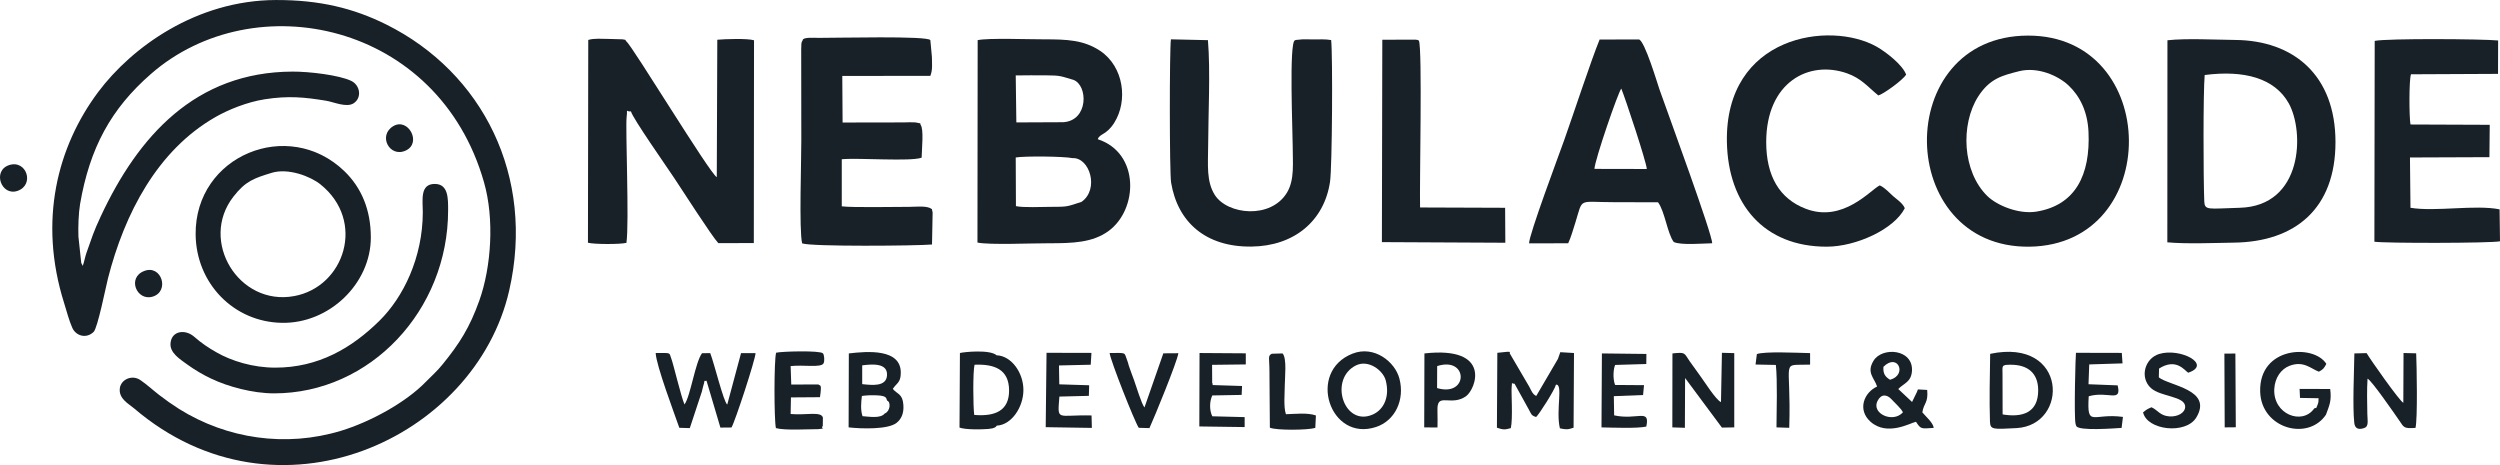 <?xml version="1.0" encoding="UTF-8"?>
<!DOCTYPE svg PUBLIC "-//W3C//DTD SVG 1.1//EN" "http://www.w3.org/Graphics/SVG/1.1/DTD/svg11.dtd">
<!-- Creator: CorelDRAW X6 -->
<svg xmlns="http://www.w3.org/2000/svg" xml:space="preserve" width="161.271mm" height="30mm" version="1.1" style="shape-rendering:geometricPrecision; text-rendering:geometricPrecision; image-rendering:optimizeQuality; fill-rule:evenodd; clip-rule:evenodd"
viewBox="0 0 24101 4483"
 xmlns:xlink="http://www.w3.org/1999/xlink">
 <defs>
  <style type="text/css">
   <![CDATA[
    .fil0 {fill:#182127}
   ]]>
  </style>
 </defs>
 <g id="Layer_x0020_1">
  <g id="_826517712">
   <path class="fil0" d="M798 2563l-12 -23c-1,-3 -2,-5 -3,-8l-27 -252c-3,-96 1,-223 16,-313 93,-539 296,-917 684,-1255 995,-868 2771,-499 3210,1045 101,352 71,814 -45,1140 -93,261 -191,414 -354,615 -57,71 -110,115 -160,167 -195,202 -538,388 -820,474 -531,161 -1099,78 -1561,-211 -72,-46 -126,-84 -192,-135 -57,-44 -121,-103 -182,-144 -81,-54 -187,-4 -197,81 -12,101 88,150 138,193 1377,1176 3289,294 3616,-1137 251,-1099 -255,-2101 -1185,-2564 -316,-157 -643,-237 -1063,-236 -769,2 -1391,456 -1713,885 -395,528 -580,1242 -330,2036 24,77 49,173 79,239 35,79 136,108 206,39 38,-37 117,-432 138,-516 159,-620 473,-1234 1038,-1556 121,-69 301,-143 472,-170 230,-36 386,-20 594,14 75,13 197,69 265,24 81,-54 62,-173 -23,-215 -117,-57 -410,-91 -567,-90 -938,3 -1489,626 -1848,1394 -73,156 -84,201 -137,349 -15,41 -23,91 -37,130z"/>
   <path class="fil0" d="M2619 1666c160,-49 374,34 470,111 442,355 231,988 -252,1077 -535,100 -919,-532 -587,-958 118,-153 204,-179 369,-230zm956 623c0,-269 -92,-482 -256,-640 -540,-519 -1441,-150 -1433,612 5,469 365,843 831,851 457,9 858,-378 858,-823z"/>
   <path class="fil0" d="M4076 2046c-1,438 -188,819 -417,1045 -268,265 -592,454 -1007,453 -210,0 -419,-63 -566,-148 -76,-43 -141,-86 -214,-150 -86,-75 -217,-58 -228,61 -10,96 96,158 159,205 73,53 154,101 233,138 161,77 401,142 606,142 929,0 1678,-802 1678,-1764 0,-113 4,-255 -129,-255 -145,0 -115,158 -115,273z"/>
   <path class="fil0" d="M3791 1216c-150,90 -35,308 121,235 157,-73 23,-321 -121,-235z"/>
   <path class="fil0" d="M89 1591c-166,54 -77,303 80,249 167,-58 88,-302 -80,-249z"/>
   <path class="fil0" d="M1391 2612c-169,64 -73,292 79,248 169,-49 89,-312 -79,-248z"/>
  </g>
  <g id="_1588011360">
   <path class="fil0" d="M10338 1524c168,-9 262,301 88,422 -144,46 -126,48 -302,48 -85,0 -256,9 -330,-7l-2 -469c86,-15 462,-11 546,6zm-87 -346l-453 2 -6 -453c96,-2 193,-1 289,-1 149,1 143,8 268,44 141,54 145,392 -98,408zm-828 1160c110,25 544,6 686,7 234,0 421,-6 575,-116 290,-209 305,-755 -101,-887 18,-56 83,-38 159,-159 133,-211 93,-539 -136,-693 -159,-105 -319,-111 -539,-111 -130,1 -545,-15 -642,8l-2 1951z"/>
   <path class="fil0" d="M6083 1074c12,60 348,538 414,638 74,111 369,571 428,632l342 -1 2 -1955c-64,-19 -280,-12 -354,-5l-5 1325c-68,-36 -817,-1270 -871,-1308 -25,-32 2,-9 -36,-21l-141 -4c-63,0 -132,-8 -191,10l-3 1955c62,16 313,16 371,1 28,-192 -11,-1109 2,-1214 11,-94 -15,-48 42,-53z"/>
   <path class="fil0" d="M19466 686c178,-44 374,42 476,138 106,100 183,247 192,447 19,417 -127,708 -503,769 -169,27 -377,-58 -472,-150 -242,-236 -260,-690 -89,-959 113,-176 235,-204 396,-245zm86 -343c-1320,1 -1286,2053 14,2035 1289,-19 1269,-2036 -14,-2035z"/>
   <path class="fil0" d="M21254 723c381,-49 674,30 810,272 153,273 140,992 -473,1008 -303,8 -338,29 -341,-65 -9,-230 -11,-1040 4,-1215zm-360 1613c184,17 451,6 640,3 594,-7 981,-329 981,-969 0,-645 -403,-980 -967,-985 -191,-2 -471,-17 -653,3l-1 1948z"/>
   <path class="fil0" d="M15371 1628c4,-89 232,-749 259,-774 41,101 241,704 246,775l-505 -1zm-630 718l377 -1c24,-50 50,-137 70,-202 75,-242 20,-194 372,-194l424 1c66,88 91,304 152,383 69,32 278,14 370,12 5,-78 -424,-1245 -508,-1483 -18,-51 -142,-470 -198,-482l-379 1c-77,186 -258,735 -343,974 -48,135 -339,910 -337,991z"/>
   <path class="fil0" d="M12833 386c-57,-10 -117,-6 -175,-6 -33,0 -68,-2 -101,-1l-64 6c-3,1 -8,3 -10,4 -57,17 -21,887 -21,1009 0,174 20,332 -54,457 -155,260 -575,216 -697,24 -82,-130 -65,-292 -64,-466 1,-312 23,-727 -2,-1026l-357 -8c-14,111 -14,1281 2,1381 63,382 334,622 773,617 414,-4 703,-248 759,-624 21,-138 27,-1216 11,-1367z"/>
   <path class="fil0" d="M24101 2326l-4 -308c-234,-47 -618,25 -859,-15l-5 -485 766 -3 3 -312 -764 -3c-13,-71 -15,-430 5,-484l839 -4 1 -322c-157,-15 -1066,-21 -1190,4l-3 1936c96,16 1124,15 1211,-4z"/>
   <path class="fil0" d="M8875 1203c-13,-35 15,-6 -28,-19 -16,-4 -22,-4 -39,-5 -26,-2 -71,1 -100,1l-585 1 -3 -449 849 -1c24,-61 15,-120 15,-182l-15 -162c-20,-44 -913,-21 -1082,-22 -25,0 -145,-10 -149,22 -2,16 -15,-4 -14,91l1 878c1,185 -23,862 8,990 83,33 1105,24 1252,11l6 -308c-13,-52 2,-24 -26,-44 -48,-22 -146,-11 -201,-11 -158,0 -538,8 -649,-5l0 -454c165,-15 665,24 770,-15 2,-89 22,-276 -10,-317z"/>
   <path class="fil0" d="M17612 2378c282,-1 647,-167 751,-371 -20,-49 -77,-85 -111,-115 -42,-37 -77,-80 -130,-105 -85,38 -353,365 -715,225 -253,-97 -380,-316 -380,-642 0,-580 413,-793 780,-663 138,49 200,131 301,213 49,-13 235,-147 268,-201 -35,-95 -194,-218 -284,-269 -451,-254 -1464,-108 -1444,920 12,598 356,1009 964,1008z"/>
   <path class="fil0" d="M13322 2334l1190 6 -2 -337 -820 -3c-6,-225 23,-1526 -11,-1608 -18,-9 1,-5 -33,-10l-320 1 -4 1951z"/>
   <path class="fil0" d="M6549 4124l101 3 116 -351c6,-20 10,-46 15,-60 22,-70 -5,-35 30,-46l134 452 107 -1c35,-59 229,-651 232,-717l-140 0 -133 496c-36,-27 -123,-389 -164,-496l-79 1c-65,85 -111,413 -169,494 -33,-73 -109,-398 -128,-444 -23,-57 9,-53 -150,-52 5,119 179,580 228,721z"/>
   <path class="fil0" d="M18345 3975c-97,107 -304,12 -246,-108 36,-73 92,-65 135,-19 29,32 98,94 111,127zm-188 -439c138,-139 234,78 64,125 -46,-28 -69,-58 -64,-125zm-61 190c-127,58 -192,224 -64,339 162,145 388,10 439,1 47,73 50,67 170,59 -1,-47 -81,-115 -109,-150 15,-94 58,-87 47,-216l-89 -5c-2,6 -5,7 -6,14 -1,7 -8,19 -10,23l-41 84 -133 -125c53,-55 124,-66 132,-172 15,-215 -287,-237 -370,-101 -71,115 6,164 34,249z"/>
   <path class="fil0" d="M22824 3650c41,20 251,325 304,401 49,71 42,81 158,74 22,-79 12,-604 7,-719l-122 -3 -2 480c-35,-15 -318,-417 -354,-479l-118 3c-3,176 -18,512 -1,668 5,50 33,72 94,52 49,-16 33,-70 32,-137 -2,-110 -5,-231 2,-340z"/>
   <path class="fil0" d="M8529 3986c-39,51 -152,30 -214,26 -20,-60 -14,-132 -6,-195 48,-7 96,-8 145,-6 104,5 86,31 99,51 39,16 27,106 -24,124zm-217 -464c100,-13 248,-24 239,98 -8,110 -145,93 -239,83l0 -181zm-131 598c125,14 377,21 460,-42 46,-35 74,-90 68,-174 -7,-110 -60,-103 -102,-155 36,-57 77,-58 77,-156 1,-234 -323,-207 -501,-186l-2 713z"/>
   <path class="fil0" d="M16591 3876c-49,-19 -167,-209 -205,-259 -39,-53 -57,-79 -95,-132 -59,-85 -38,-91 -168,-78l-1 713 121 4 2 -480 355 478 119 -2 0 -716 -119 -3 -9 475z"/>
   <path class="fil0" d="M14601 3699l137 248c25,45 22,58 71,73 31,-29 179,-261 191,-312 72,-9 -3,248 38,421 57,12 76,14 132,-6l4 -720 -132 -8 -23 65 -209 357c-36,-16 -48,-54 -66,-87l-185 -316c-21,-20 49,-33 -124,-13l-4 722c61,21 77,20 134,4 21,-90 3,-352 8,-394 9,-65 -11,-33 28,-34z"/>
   <path class="fil0" d="M19305 3607c0,-81 -13,-91 77,-91 169,-1 267,83 267,247 0,216 -153,264 -343,232l-1 -388zm-119 -196c-3,206 -9,447 -2,651 3,81 25,77 255,65 509,-27 497,-874 -253,-716z"/>
   <path class="fil0" d="M13073 3522c121,-59 262,51 286,145 40,152 -14,281 -127,330 -278,119 -425,-344 -159,-475zm-34 -113c-443,173 -219,855 227,707 182,-60 279,-260 225,-466 -42,-162 -243,-323 -452,-241z"/>
   <path class="fil0" d="M22423 3998c33,-91 56,-132 41,-248l-295 -1 4 87 179 3c-3,32 3,31 -10,64 -25,61 -4,13 -33,36 -115,162 -397,56 -384,-190 6,-105 63,-191 148,-223 136,-51 205,29 282,57 43,-23 49,-33 72,-75 -120,-193 -651,-169 -638,269 11,355 461,478 634,221z"/>
   <path class="fil0" d="M9392 4000c-11,-74 -14,-418 3,-484 188,-8 332,42 333,247 1,200 -139,253 -336,237zm216 -575c-64,-58 -318,-32 -354,-22l-4 719c58,21 211,19 280,13 5,-1 35,-5 39,-6 38,-12 27,-14 41,-26 143,-7 255,-180 256,-340 2,-169 -116,-333 -258,-338z"/>
   <path class="fil0" d="M20741 3926c-42,18 -47,22 -81,49 39,174 413,215 513,50 164,-270 -261,-306 -361,-387l2 -85c166,-106 247,19 281,40 234,-78 -75,-243 -279,-181 -142,43 -190,229 -80,329 94,85 327,77 330,178 1,64 -79,101 -154,95 -90,-7 -112,-63 -171,-88z"/>
   <path class="fil0" d="M20466 4019c-294,-40 -348,111 -330,-199 187,-54 320,67 279,-105l-281 -11 7 -191 321 -10 -7 -101 -442 -1c-4,19 -20,611 -4,684 1,4 3,8 3,11 1,3 4,8 4,10 18,51 370,23 437,19l13 -106z"/>
   <path class="fil0" d="M10081 4118l445 7 -3 -120c-338,-9 -329,64 -310,-182l284 -7 3 -102 -288 -9 -3 -182 306 -7 7 -114 -433 -1 -8 717z"/>
   <path class="fil0" d="M10978 4124l103 3c45,-97 268,-641 279,-722l-145 1 -182 522c-29,-36 -82,-213 -101,-265 -15,-44 -34,-88 -49,-135 -7,-24 -12,-46 -20,-64 -27,-69 0,-62 -166,-61 9,75 241,662 281,721z"/>
   <path class="fil0" d="M13855 3529c301,-97 304,302 -1,212l1 -212zm-125 591l128 1c1,-48 1,-90 0,-132 0,-15 -1,-44 0,-57 2,-27 -1,-1 3,-26 19,-100 140,4 270,-85 99,-69 253,-487 -399,-414l-2 713z"/>
   <path class="fil0" d="M15439 4120c104,2 346,12 432,-8 38,-179 -85,-59 -310,-108l-3 -185 282 -11 9 -95 -279 -2c-24,-63 -16,-159 1,-193l300 -9 1 -97 -429 -5 -4 713z"/>
   <path class="fil0" d="M11562 4111l437 6 0 -96 -312 -8c-29,-59 -27,-144 0,-201l283 -5 4 -86 -251 -8c-64,-3 -17,4 -37,-21l-1 -175 325 -4 0 -107 -446 -3 -2 708z"/>
   <path class="fil0" d="M7932 4105l1 -79c-16,-64 -163,-21 -311,-35l3 -160 280 -2c21,-144 -1,-103 -15,-123l-262 1 -6 -178c127,-14 292,18 317,-26 13,-24 7,-84 -6,-97 -28,-29 -396,-19 -451,-6 -21,72 -20,648 -2,727 87,24 304,10 407,10 87,-10 18,2 45,-32z"/>
   <path class="fil0" d="M16937 3413l-13 101 196 4c16,155 7,440 6,602l123 4c22,-684 -94,-598 201,-609l0 -111c-133,-3 -432,-18 -513,9z"/>
   <path class="fil0" d="M12364 3407l-103 3c-42,21 -23,40 -23,169l4 544c64,27 367,24 438,2l6 -120c-82,-29 -203,-14 -289,-12 -25,-68 -11,-208 -11,-287 0,-59 22,-256 -22,-299z"/>
   <polygon class="fil0" points="21447,4120 21554,4119 21550,3408 21444,3409 "/>
  </g>
 </g>
</svg>
